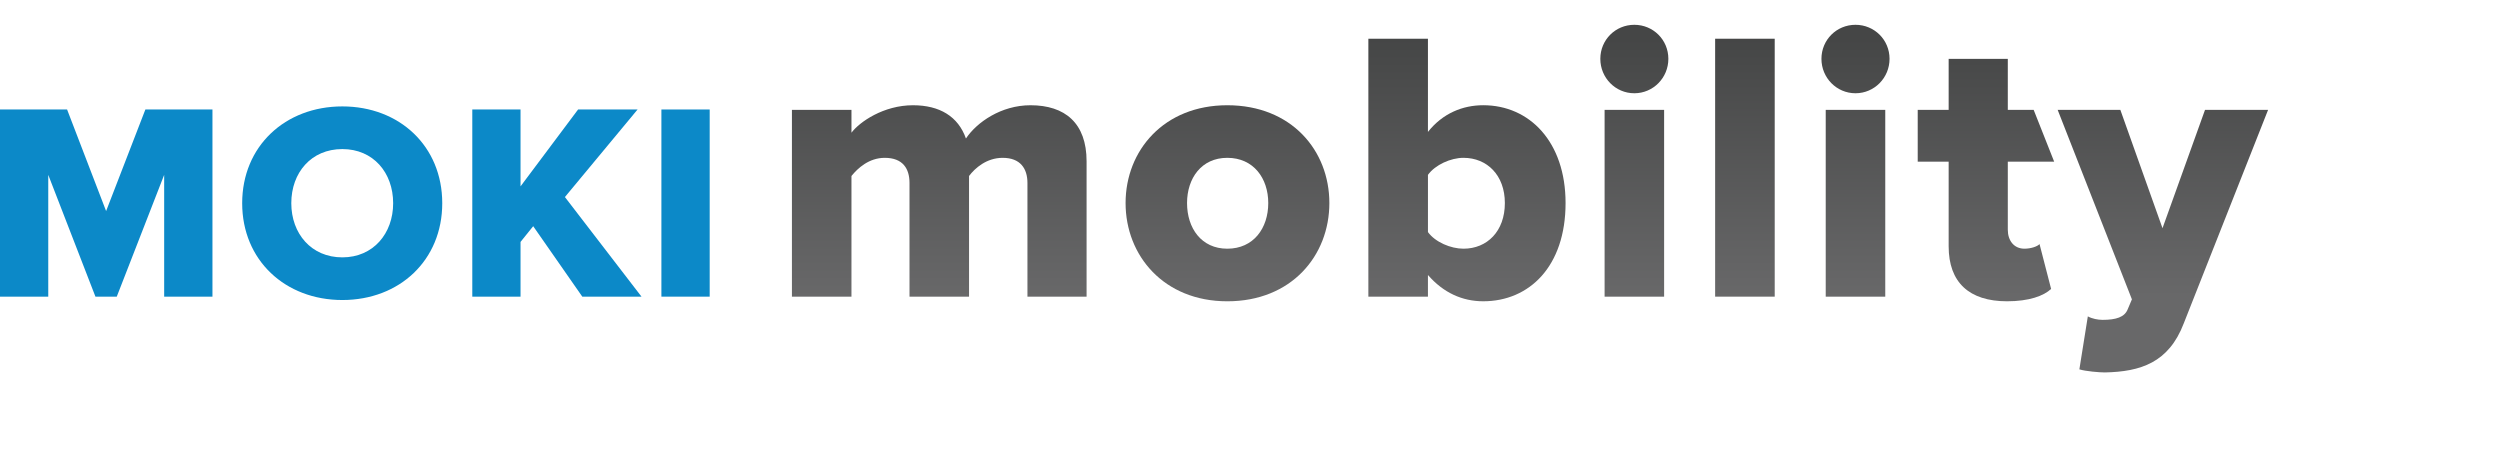 <?xml version="1.0" encoding="utf-8"?>
<!-- Generator: Adobe Illustrator 16.2.1, SVG Export Plug-In . SVG Version: 6.00 Build 0)  -->
<!DOCTYPE svg PUBLIC "-//W3C//DTD SVG 1.1//EN" "http://www.w3.org/Graphics/SVG/1.1/DTD/svg11.dtd">
<svg version="1.1" id="Layer_1" xmlns="http://www.w3.org/2000/svg" xmlns:xlink="http://www.w3.org/1999/xlink" x="0px" y="0px"
	 width="228.333px" height="43px" viewBox="0 0 228.333 43" enable-background="new 0 0 228.333 43" xml:space="preserve">
<g>
	<g>
		<path fill="#0C89C8" d="M14.994,27.094V15.971l-4.33,11.123H8.717L4.408,15.971v11.123H0V10h6.127l3.564,9.278L13.278,10h6.126
			v17.094H14.994z"/>
		<path fill="#0C89C8" d="M22.119,18.56c0-5.202,3.921-8.841,9.148-8.841c5.229,0,9.125,3.639,9.125,8.841
			c0,5.203-3.896,8.842-9.125,8.842C26.04,27.401,22.119,23.762,22.119,18.56z M35.908,18.56c0-2.792-1.818-4.945-4.641-4.945
			c-2.842,0-4.662,2.153-4.662,4.945c0,2.768,1.82,4.946,4.662,4.946C34.09,23.506,35.908,21.327,35.908,18.56z"/>
		<path fill="#0C89C8" d="M53.183,27.094l-4.485-6.435l-1.156,1.437v4.998h-4.406V10h4.406v7.021L52.798,10h5.434l-6.637,7.997
			l6.996,9.098L53.183,27.094L53.183,27.094z"/>
		<path fill="#0C89C8" d="M60.408,27.094V10h4.41v17.094H60.408z"/>
	</g>
	<g>
		
			<linearGradient id="SVGID_1_" gradientUnits="userSpaceOnUse" x1="-138.214" y1="234.462" x2="-138.214" y2="210.912" gradientTransform="matrix(1 0 0 -1 224 238)">
			<stop  offset="0" style="stop-color:#454646"/>
			<stop  offset="1" style="stop-color:#686869"/>
		</linearGradient>
		<path fill="url(#SVGID_1_)" d="M93.84,27.094V16.712c0-1.307-0.637-2.296-2.264-2.296c-1.48,0-2.541,0.954-3.07,1.658v11.021
			h-5.438V16.712c0-1.307-0.604-2.296-2.262-2.296c-1.447,0-2.471,0.954-3.039,1.658v11.021h-5.438v-17.06h5.438v2.085
			c0.742-0.988,2.934-2.507,5.617-2.507c2.436,0,4.131,1.023,4.838,3.038c0.99-1.483,3.215-3.038,5.896-3.038
			c3.145,0,5.123,1.625,5.123,5.12v12.363H93.84V27.094z"/>
		
			<linearGradient id="SVGID_2_" gradientUnits="userSpaceOnUse" x1="-111.891" y1="234.462" x2="-111.891" y2="210.912" gradientTransform="matrix(1 0 0 -1 224 238)">
			<stop  offset="0" style="stop-color:#454646"/>
			<stop  offset="1" style="stop-color:#686869"/>
		</linearGradient>
		<path fill="url(#SVGID_2_)" d="M102.803,18.546c0-4.801,3.497-8.934,9.29-8.934c5.861,0,9.322,4.133,9.322,8.934
			c0,4.804-3.461,8.972-9.322,8.972C106.3,27.518,102.803,23.35,102.803,18.546z M115.834,18.546c0-2.26-1.342-4.131-3.742-4.131
			c-2.365,0-3.675,1.871-3.675,4.131c0,2.296,1.31,4.168,3.675,4.168C114.492,22.714,115.834,20.842,115.834,18.546z"/>
		
			<linearGradient id="SVGID_3_" gradientUnits="userSpaceOnUse" x1="-90.017" y1="234.464" x2="-90.017" y2="210.916" gradientTransform="matrix(1 0 0 -1 224 238)">
			<stop  offset="0" style="stop-color:#454646"/>
			<stop  offset="1" style="stop-color:#686869"/>
		</linearGradient>
		<path fill="url(#SVGID_3_)" d="M124.977,27.094V3.537h5.441v8.512c1.342-1.696,3.176-2.438,5.049-2.438
			c4.24,0,7.521,3.355,7.521,8.934c0,5.793-3.316,8.972-7.521,8.972c-1.906,0-3.639-0.777-5.049-2.4v1.978H124.977z M133.665,22.714
			c2.156,0,3.779-1.589,3.779-4.168c0-2.542-1.623-4.131-3.779-4.131c-1.164,0-2.578,0.635-3.246,1.554v5.228
			C131.086,22.114,132.5,22.714,133.665,22.714z"/>
		
			<linearGradient id="SVGID_4_" gradientUnits="userSpaceOnUse" x1="-74.73" y1="234.463" x2="-74.73" y2="210.911" gradientTransform="matrix(1 0 0 -1 224 238)">
			<stop  offset="0" style="stop-color:#454646"/>
			<stop  offset="1" style="stop-color:#686869"/>
		</linearGradient>
		<path fill="url(#SVGID_4_)" d="M146.163,5.374c0-1.732,1.377-3.109,3.105-3.109c1.73,0,3.109,1.376,3.109,3.109
			c0,1.729-1.379,3.143-3.109,3.143C147.54,8.517,146.163,7.104,146.163,5.374z M146.553,27.094v-17.06h5.436v17.06H146.553z"/>
		
			<linearGradient id="SVGID_5_" gradientUnits="userSpaceOnUse" x1="-64.63" y1="234.464" x2="-64.63" y2="210.906" gradientTransform="matrix(1 0 0 -1 224 238)">
			<stop  offset="0" style="stop-color:#454646"/>
			<stop  offset="1" style="stop-color:#686869"/>
		</linearGradient>
		<path fill="url(#SVGID_5_)" d="M156.649,27.094V3.537h5.441v23.557H156.649z"/>
		
			<linearGradient id="SVGID_6_" gradientUnits="userSpaceOnUse" x1="-54.532" y1="234.463" x2="-54.532" y2="210.911" gradientTransform="matrix(1 0 0 -1 224 238)">
			<stop  offset="0" style="stop-color:#454646"/>
			<stop  offset="1" style="stop-color:#686869"/>
		</linearGradient>
		<path fill="url(#SVGID_6_)" d="M166.358,5.374c0-1.732,1.379-3.109,3.109-3.109s3.111,1.376,3.111,3.109
			c0,1.729-1.381,3.143-3.111,3.143S166.358,7.104,166.358,5.374z M166.749,27.094v-17.06h5.438v17.06H166.749z"/>
		
			<linearGradient id="SVGID_7_" gradientUnits="userSpaceOnUse" x1="-42.617" y1="234.461" x2="-42.617" y2="210.914" gradientTransform="matrix(1 0 0 -1 224 238)">
			<stop  offset="0" style="stop-color:#454646"/>
			<stop  offset="1" style="stop-color:#686869"/>
		</linearGradient>
		<path fill="url(#SVGID_7_)" d="M177.977,22.504v-7.736h-2.826v-4.733h2.826v-4.66h5.402v4.66h2.363l1.873,4.733h-4.236v6.216
			c0,0.989,0.564,1.73,1.52,1.73c0.6,0,1.201-0.21,1.377-0.424l1.059,4.097c-0.668,0.634-2.01,1.13-4.023,1.13
			C179.85,27.518,177.977,25.788,177.977,22.504z"/>
		
			<linearGradient id="SVGID_8_" gradientUnits="userSpaceOnUse" x1="-26.459" y1="234.463" x2="-26.459" y2="210.912" gradientTransform="matrix(1 0 0 -1 224 238)">
			<stop  offset="0" style="stop-color:#454646"/>
			<stop  offset="1" style="stop-color:#686869"/>
		</linearGradient>
		<path fill="url(#SVGID_8_)" d="M190.688,28.896c0.387,0.213,0.92,0.318,1.342,0.318c1.236,0,2.014-0.248,2.295-0.955l0.389-0.918
			l-6.781-17.306h5.725l3.85,10.808l3.883-10.808h5.76l-7.701,19.498c-1.377,3.602-3.953,4.414-7.203,4.483
			c-0.496,0-1.766-0.104-2.332-0.282L190.688,28.896z"/>
	</g>
</g>
</svg>

